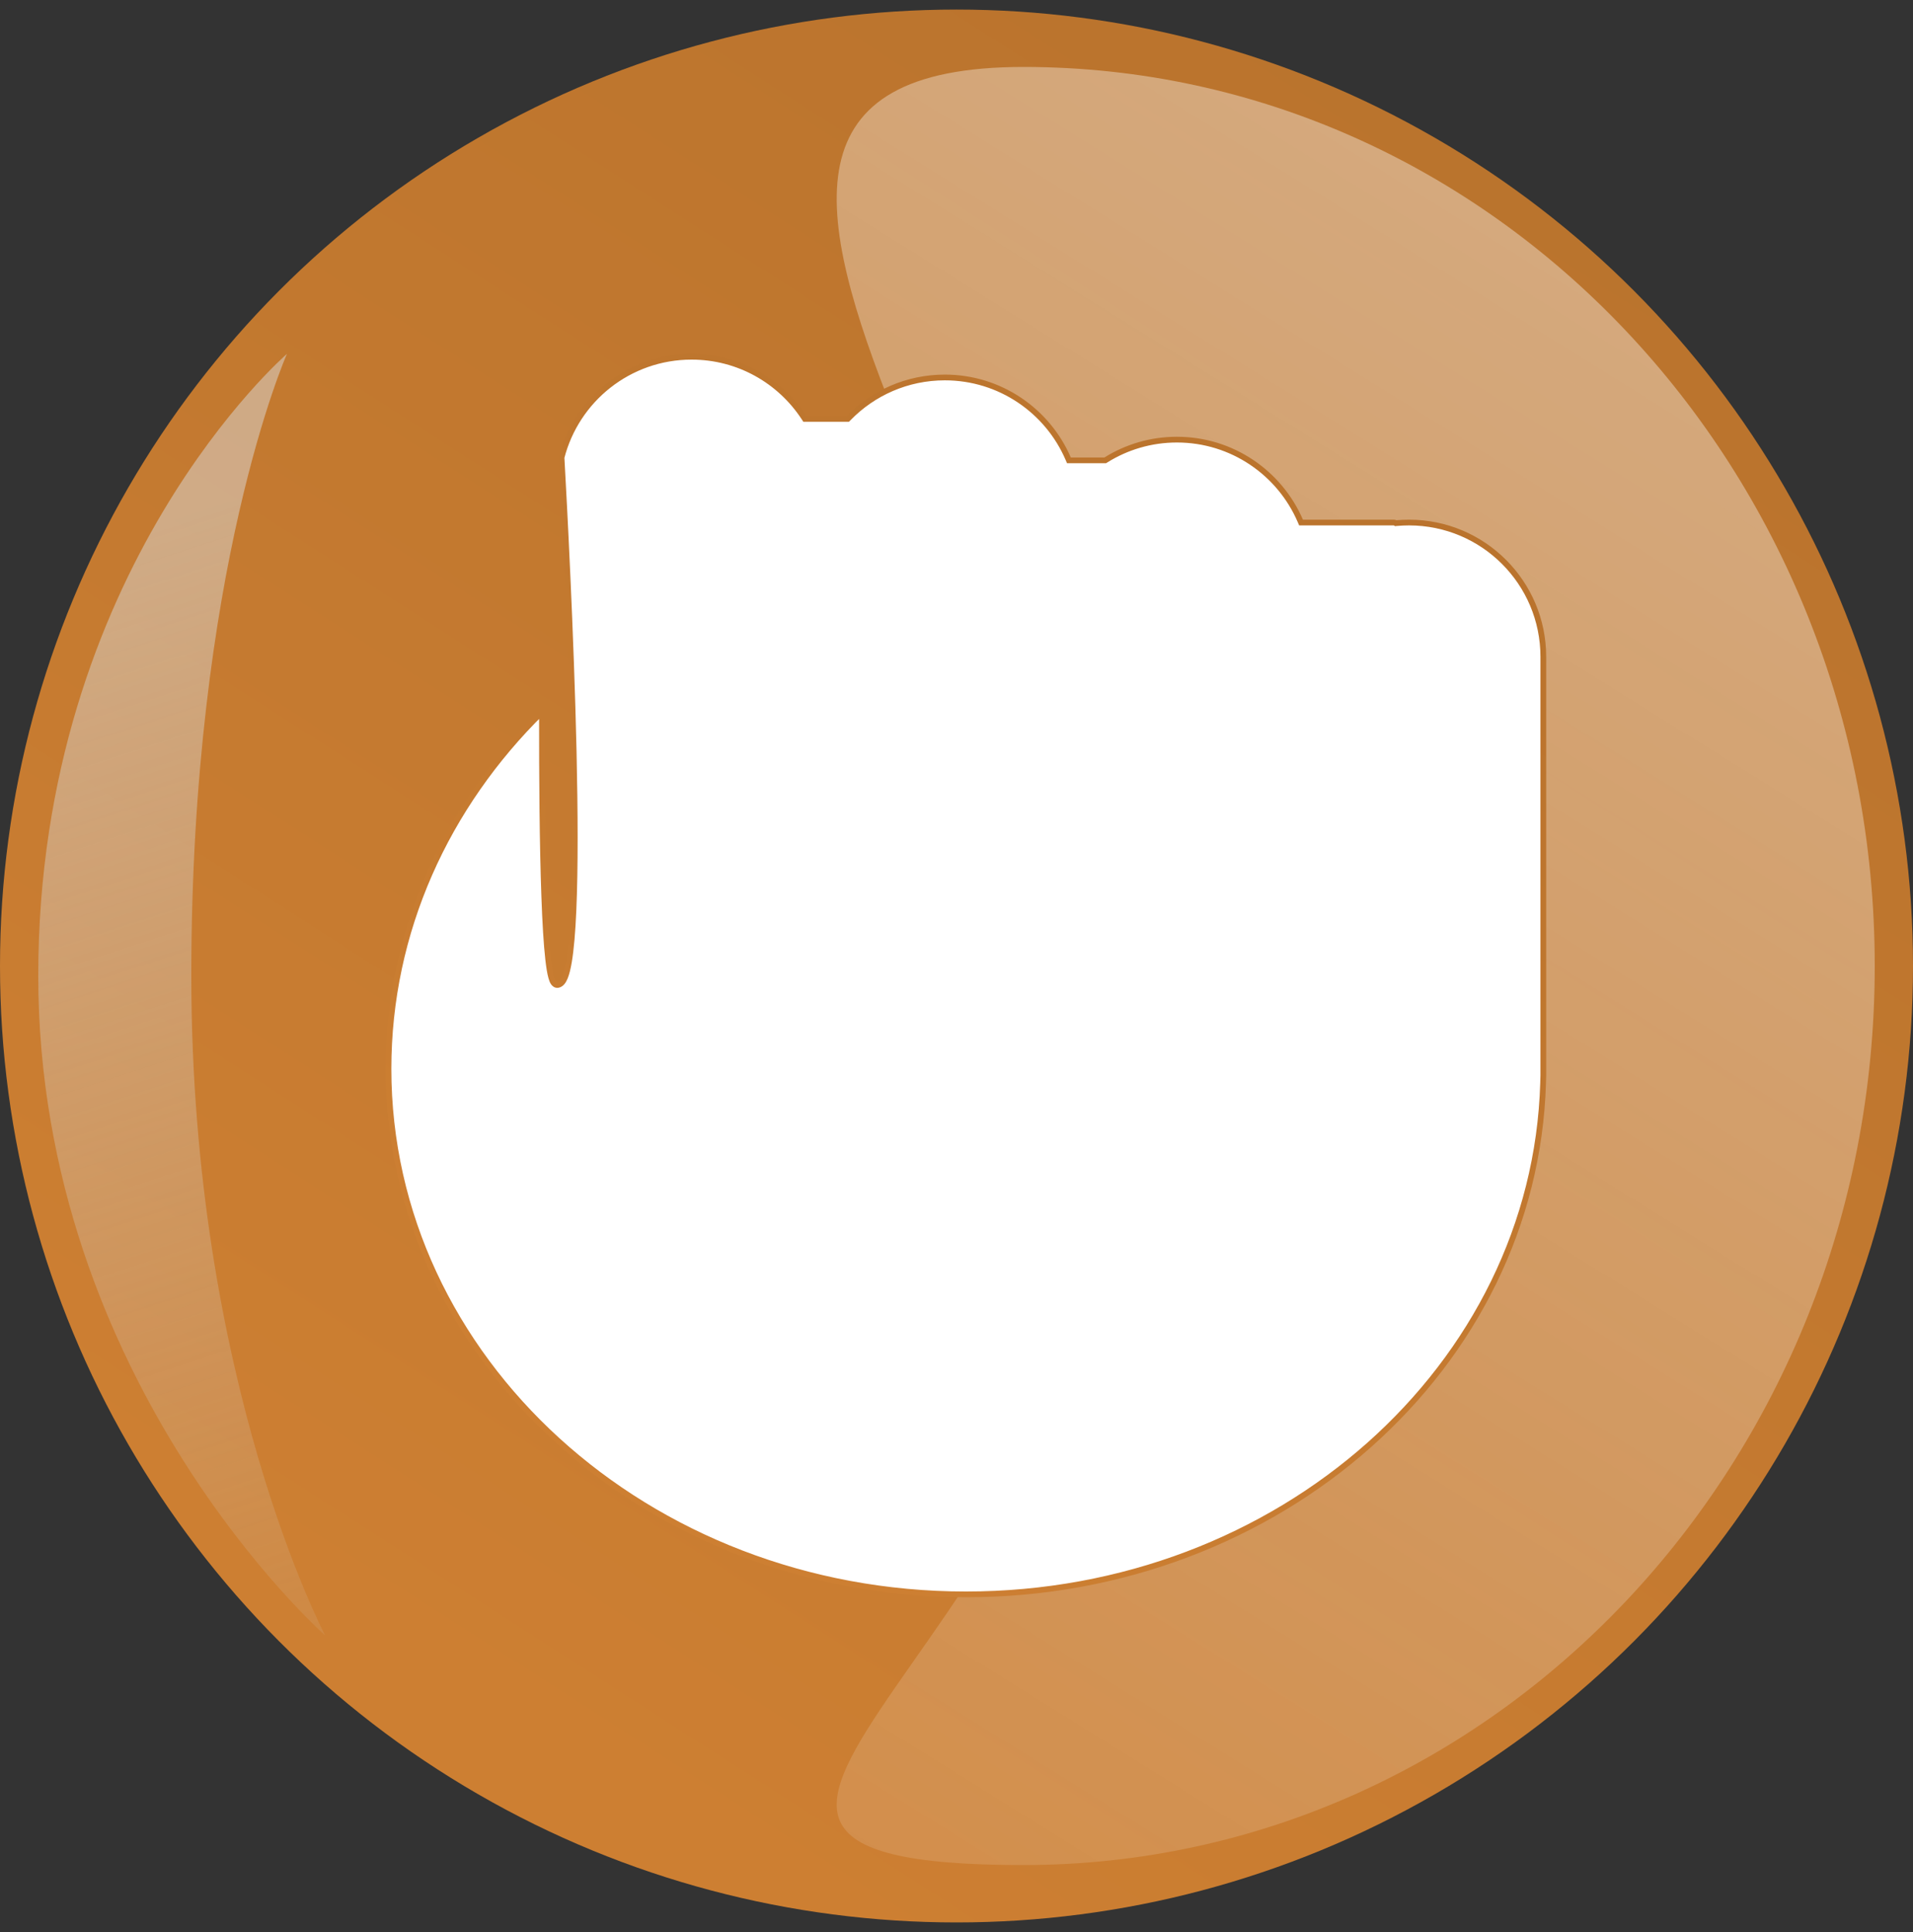 <svg width="100" height="101" viewBox="0 0 100 101" fill="none" xmlns="http://www.w3.org/2000/svg">
<rect x="0" y="0" width="100" height="101" fill="#333333" stroke="none"/>
<circle cx="50" cy="50.5" r="50" fill="url(#paint0_linear_323_1961)"/>
<g style="mix-blend-mode:multiply">
<path d="M10 51C10 72.263 17 85.5 17 85.5C17 85.5 2 72.263 2 51C2 29.737 15 18.5 15 18.5C15 18.5 10 29.737 10 51Z" fill="url(#paint1_linear_323_1961)"/>
</g>
<path d="M98 50.5C98 76.457 78.077 97.5 53.5 97.5C28.923 97.5 58.5 85.457 58.5 59.5C58.5 33.543 28.923 3.5 53.5 3.5C78.077 3.5 98 24.543 98 50.5Z" fill="url(#paint2_linear_323_1961)" fill-opacity="0.4"/>
<g clip-path="url(#clip0_323_1961)">
<path d="M42.031 21.832L42.075 21.9H42.157H44.253H44.316L44.36 21.855C45.636 20.546 47.417 19.733 49.389 19.733C52.279 19.733 54.761 21.48 55.838 23.976L55.877 24.067H55.975H57.73H57.773L57.81 24.044C58.887 23.372 60.159 22.983 61.522 22.983C64.412 22.983 66.895 24.73 67.971 27.226L68.01 27.317H68.109H72.882C72.895 27.317 72.907 27.32 72.918 27.326L72.959 27.351L73.007 27.346C73.22 27.327 73.437 27.317 73.655 27.317C77.532 27.317 80.675 30.459 80.675 34.336V55.835V55.836L80.675 55.874V55.876L80.675 55.914V55.915V56.224C80.675 56.353 80.671 56.481 80.664 56.608L80.664 56.608L80.664 56.612C80.236 71.433 66.904 83.35 50.492 83.35C33.808 83.35 20.308 71.036 20.308 55.875C20.308 48.677 23.349 42.123 28.33 37.222C28.326 40.697 28.354 44.2 28.45 46.85C28.499 48.219 28.566 49.364 28.657 50.16C28.702 50.557 28.753 50.874 28.814 51.091C28.843 51.197 28.878 51.292 28.922 51.36C28.962 51.422 29.048 51.518 29.181 51.488C29.273 51.467 29.344 51.408 29.398 51.34C29.452 51.272 29.497 51.185 29.537 51.087C29.617 50.889 29.683 50.618 29.739 50.289C29.851 49.63 29.928 48.706 29.976 47.6C30.073 45.387 30.058 42.419 29.989 39.313C29.849 33.121 29.49 26.368 29.353 23.919C30.131 20.889 32.88 18.65 36.152 18.65C38.612 18.65 40.777 19.916 42.031 21.832Z" fill="white" stroke="url(#paint3_linear_323_1961)" stroke-width="0.3"/>
</g>
<defs>
<linearGradient id="paint0_linear_323_1961" x1="106.5" y1="2.5" x2="43.5" y2="100.5" gradientUnits="userSpaceOnUse">
<stop stop-color="#B6712C"/>
<stop offset="1" stop-color="#CD7F32"/>
</linearGradient>
<linearGradient id="paint1_linear_323_1961" x1="2" y1="29.5" x2="24.5" y2="98.5" gradientUnits="userSpaceOnUse">
<stop stop-color="#DBDCDC" stop-opacity="0.5"/>
<stop offset="1" stop-color="#DBDCDC" stop-opacity="0"/>
</linearGradient>
<linearGradient id="paint2_linear_323_1961" x1="87.5" y1="9.5" x2="13" y2="129" gradientUnits="userSpaceOnUse">
<stop stop-color="white"/>
<stop offset="1" stop-color="white" stop-opacity="0"/>
</linearGradient>
<linearGradient id="paint3_linear_323_1961" x1="84.768" y1="19.8" x2="42.713" y2="80.858" gradientUnits="userSpaceOnUse">
<stop stop-color="#B6712C"/>
<stop offset="1" stop-color="#CD7F32"/>
</linearGradient>
<clipPath id="clip0_323_1961">
<rect width="65" height="65" fill="white" transform="translate(18 18.5)"/>
</clipPath>
</defs>
</svg>
